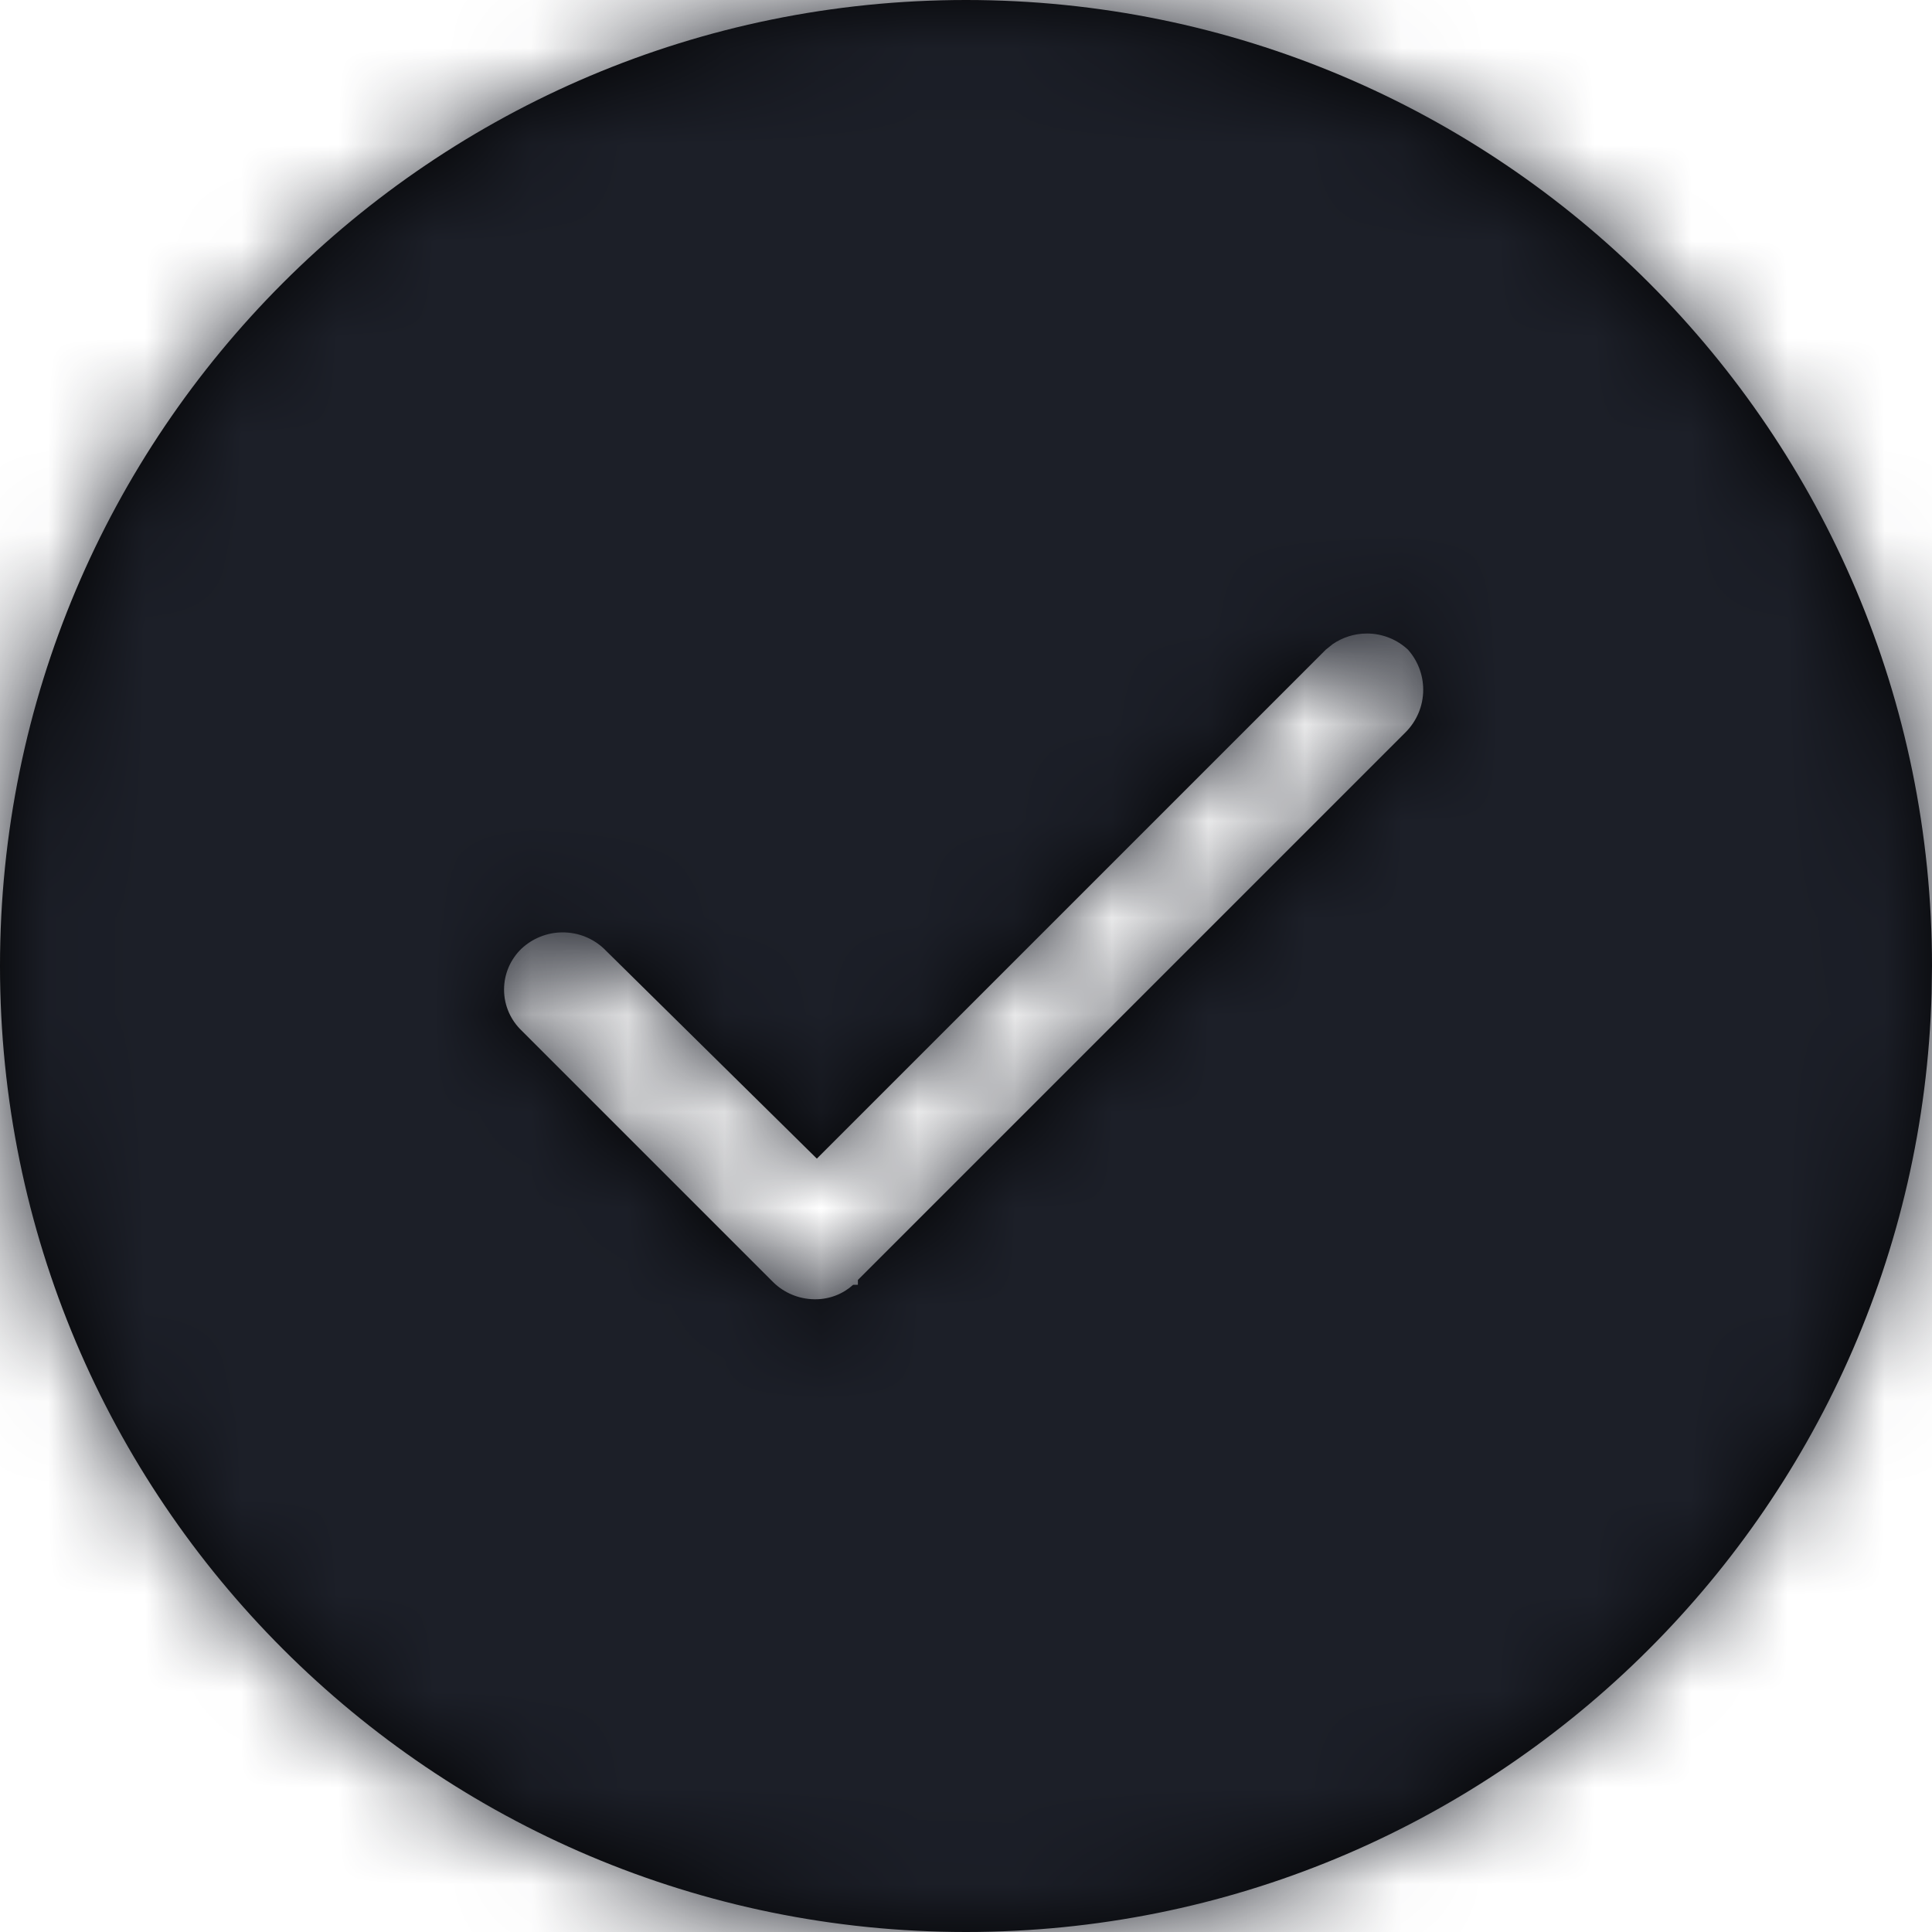 <?xml version="1.0" encoding="UTF-8"?>
<svg width="20px" height="20px" viewBox="0 0 20 20" version="1.1" xmlns="http://www.w3.org/2000/svg" xmlns:xlink="http://www.w3.org/1999/xlink">
    <title>3. icons/fill/icon-fill-check-circle</title>
    <defs>
        <path d="M10,-4.54747351e-13 C15.523,-4.54747351e-13 20,4.477 20,10 L20,10 L19.996,10.28 C19.848,15.673 15.429,20 10,20 C4.477,20 2.27373675e-13,15.523 2.27373675e-13,10 C2.27373675e-13,4.477 4.477,-4.54747351e-13 10,-4.54747351e-13 Z M14.15,6.558 C14.019,6.558 13.897,6.599 13.796,6.668 L13.725,6.725 L8.456,11.994 L6.25,9.819 C6.139,9.715 5.989,9.652 5.825,9.652 C5.661,9.652 5.511,9.716 5.4,9.819 C5.288,9.926 5.218,10.077 5.218,10.244 C5.218,10.411 5.288,10.562 5.4,10.669 L8.006,13.275 C8.116,13.382 8.266,13.448 8.431,13.45 L8.441,13.45 L8.441,13.45 C8.592,13.45 8.729,13.393 8.832,13.3 L8.831,13.3 L8.881,13.3 L8.881,13.25 L14.55,7.581 C14.663,7.468 14.733,7.312 14.733,7.14 C14.733,6.981 14.673,6.835 14.575,6.725 C14.464,6.622 14.314,6.558 14.15,6.558 Z" id="path-1"></path>
    </defs>
    <g id="Yanbal-UI-Visual-Kit" stroke="none" stroke-width="1" fill="none" fill-rule="evenodd">
        <g id="yanbal-styleguide-pag2" transform="translate(-490, -4938)">
            <g id="Group" transform="translate(488, 4936)">
                <g id="elements" transform="translate(2, 2)">
                    <mask id="mask-2" fill="white">
                        <use xlink:href="#path-1"></use>
                    </mask>
                    <use id="check-circle" fill="#000000" fill-rule="nonzero" xlink:href="#path-1"></use>
                    <g id="Group" mask="url(#mask-2)">
                        <g transform="translate(-2, -2)" id="color">
                            <rect id="box" fill="#1C1F28" fill-rule="nonzero" x="0" y="0" width="24" height="24"></rect>
                        </g>
                    </g>
                </g>
            </g>
        </g>
    </g>
</svg>